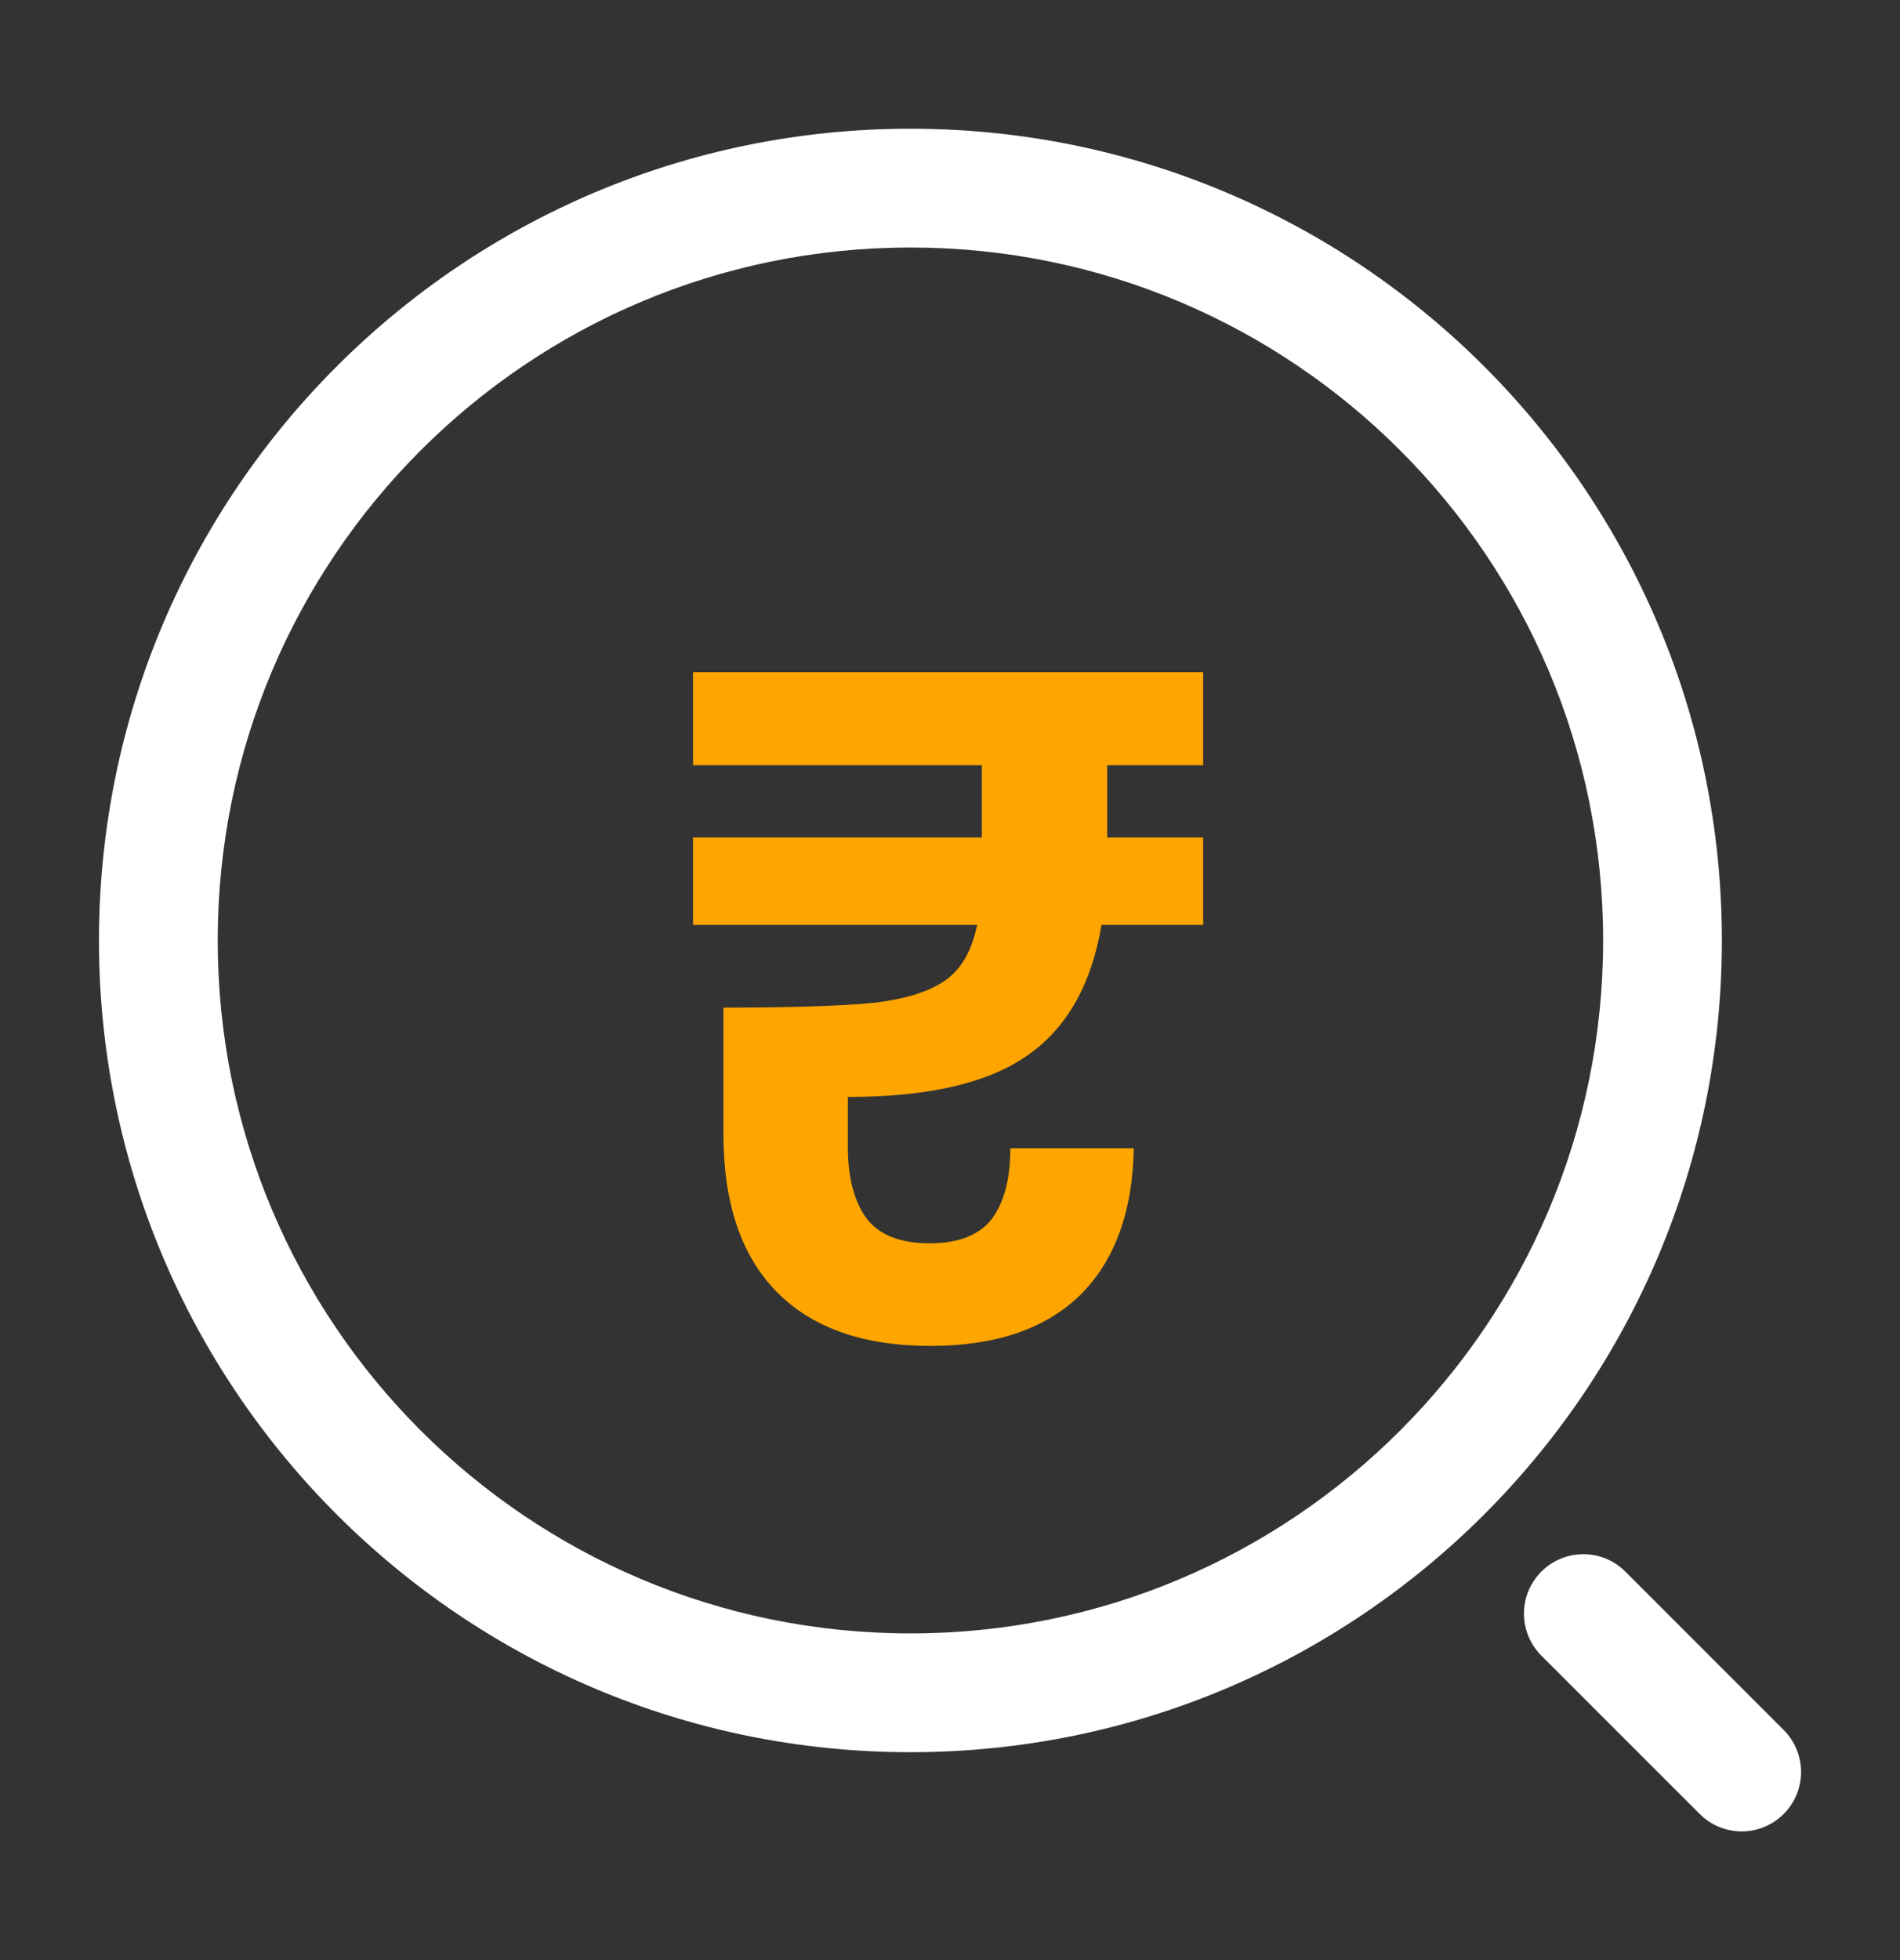 <svg width="32" height="33" viewBox="0 0 32 33" fill="none" xmlns="http://www.w3.org/2000/svg">
<rect x="0" y="0" width="32" height="33" fill="#333333" stroke="none"/>
<path fill-rule="evenodd" clip-rule="evenodd" d="M15.334 4.167C8.89 4.167 3.667 9.39 3.667 15.833C3.667 22.276 8.89 27.5 15.334 27.5C21.777 27.5 27 22.276 27 15.833C27 9.39 21.777 4.167 15.334 4.167ZM1.667 15.833C1.667 8.285 7.786 2.167 15.334 2.167C22.881 2.167 29 8.285 29 15.833C29 23.381 22.881 29.5 15.334 29.5C7.786 29.5 1.667 23.381 1.667 15.833ZM25.96 26.459C26.35 26.069 26.984 26.069 27.374 26.459L30.041 29.126C30.431 29.517 30.431 30.15 30.041 30.54C29.65 30.931 29.017 30.931 28.627 30.54L25.96 27.874C25.569 27.483 25.569 26.85 25.96 26.459Z" fill="white"/>
<path d="M18.648 12.884V14.1H20.264V15.572H18.552C18.381 16.585 17.96 17.321 17.288 17.78C16.627 18.239 15.624 18.468 14.28 18.468V19.316C14.28 19.817 14.381 20.212 14.584 20.5C14.797 20.788 15.155 20.932 15.656 20.932C16.136 20.932 16.483 20.799 16.696 20.532C16.909 20.255 17.016 19.855 17.016 19.332H19.096C19.075 20.409 18.771 21.236 18.184 21.812C17.597 22.377 16.76 22.66 15.672 22.66C14.541 22.66 13.677 22.356 13.08 21.748C12.483 21.14 12.184 20.255 12.184 19.092V16.964C13.325 16.964 14.168 16.937 14.712 16.884C15.256 16.82 15.661 16.692 15.928 16.5C16.195 16.308 16.371 15.999 16.456 15.572H11.672V14.1H16.536V12.884H11.672V11.316H20.264V12.884H18.648Z" fill="#FFA500"/>
</svg>
